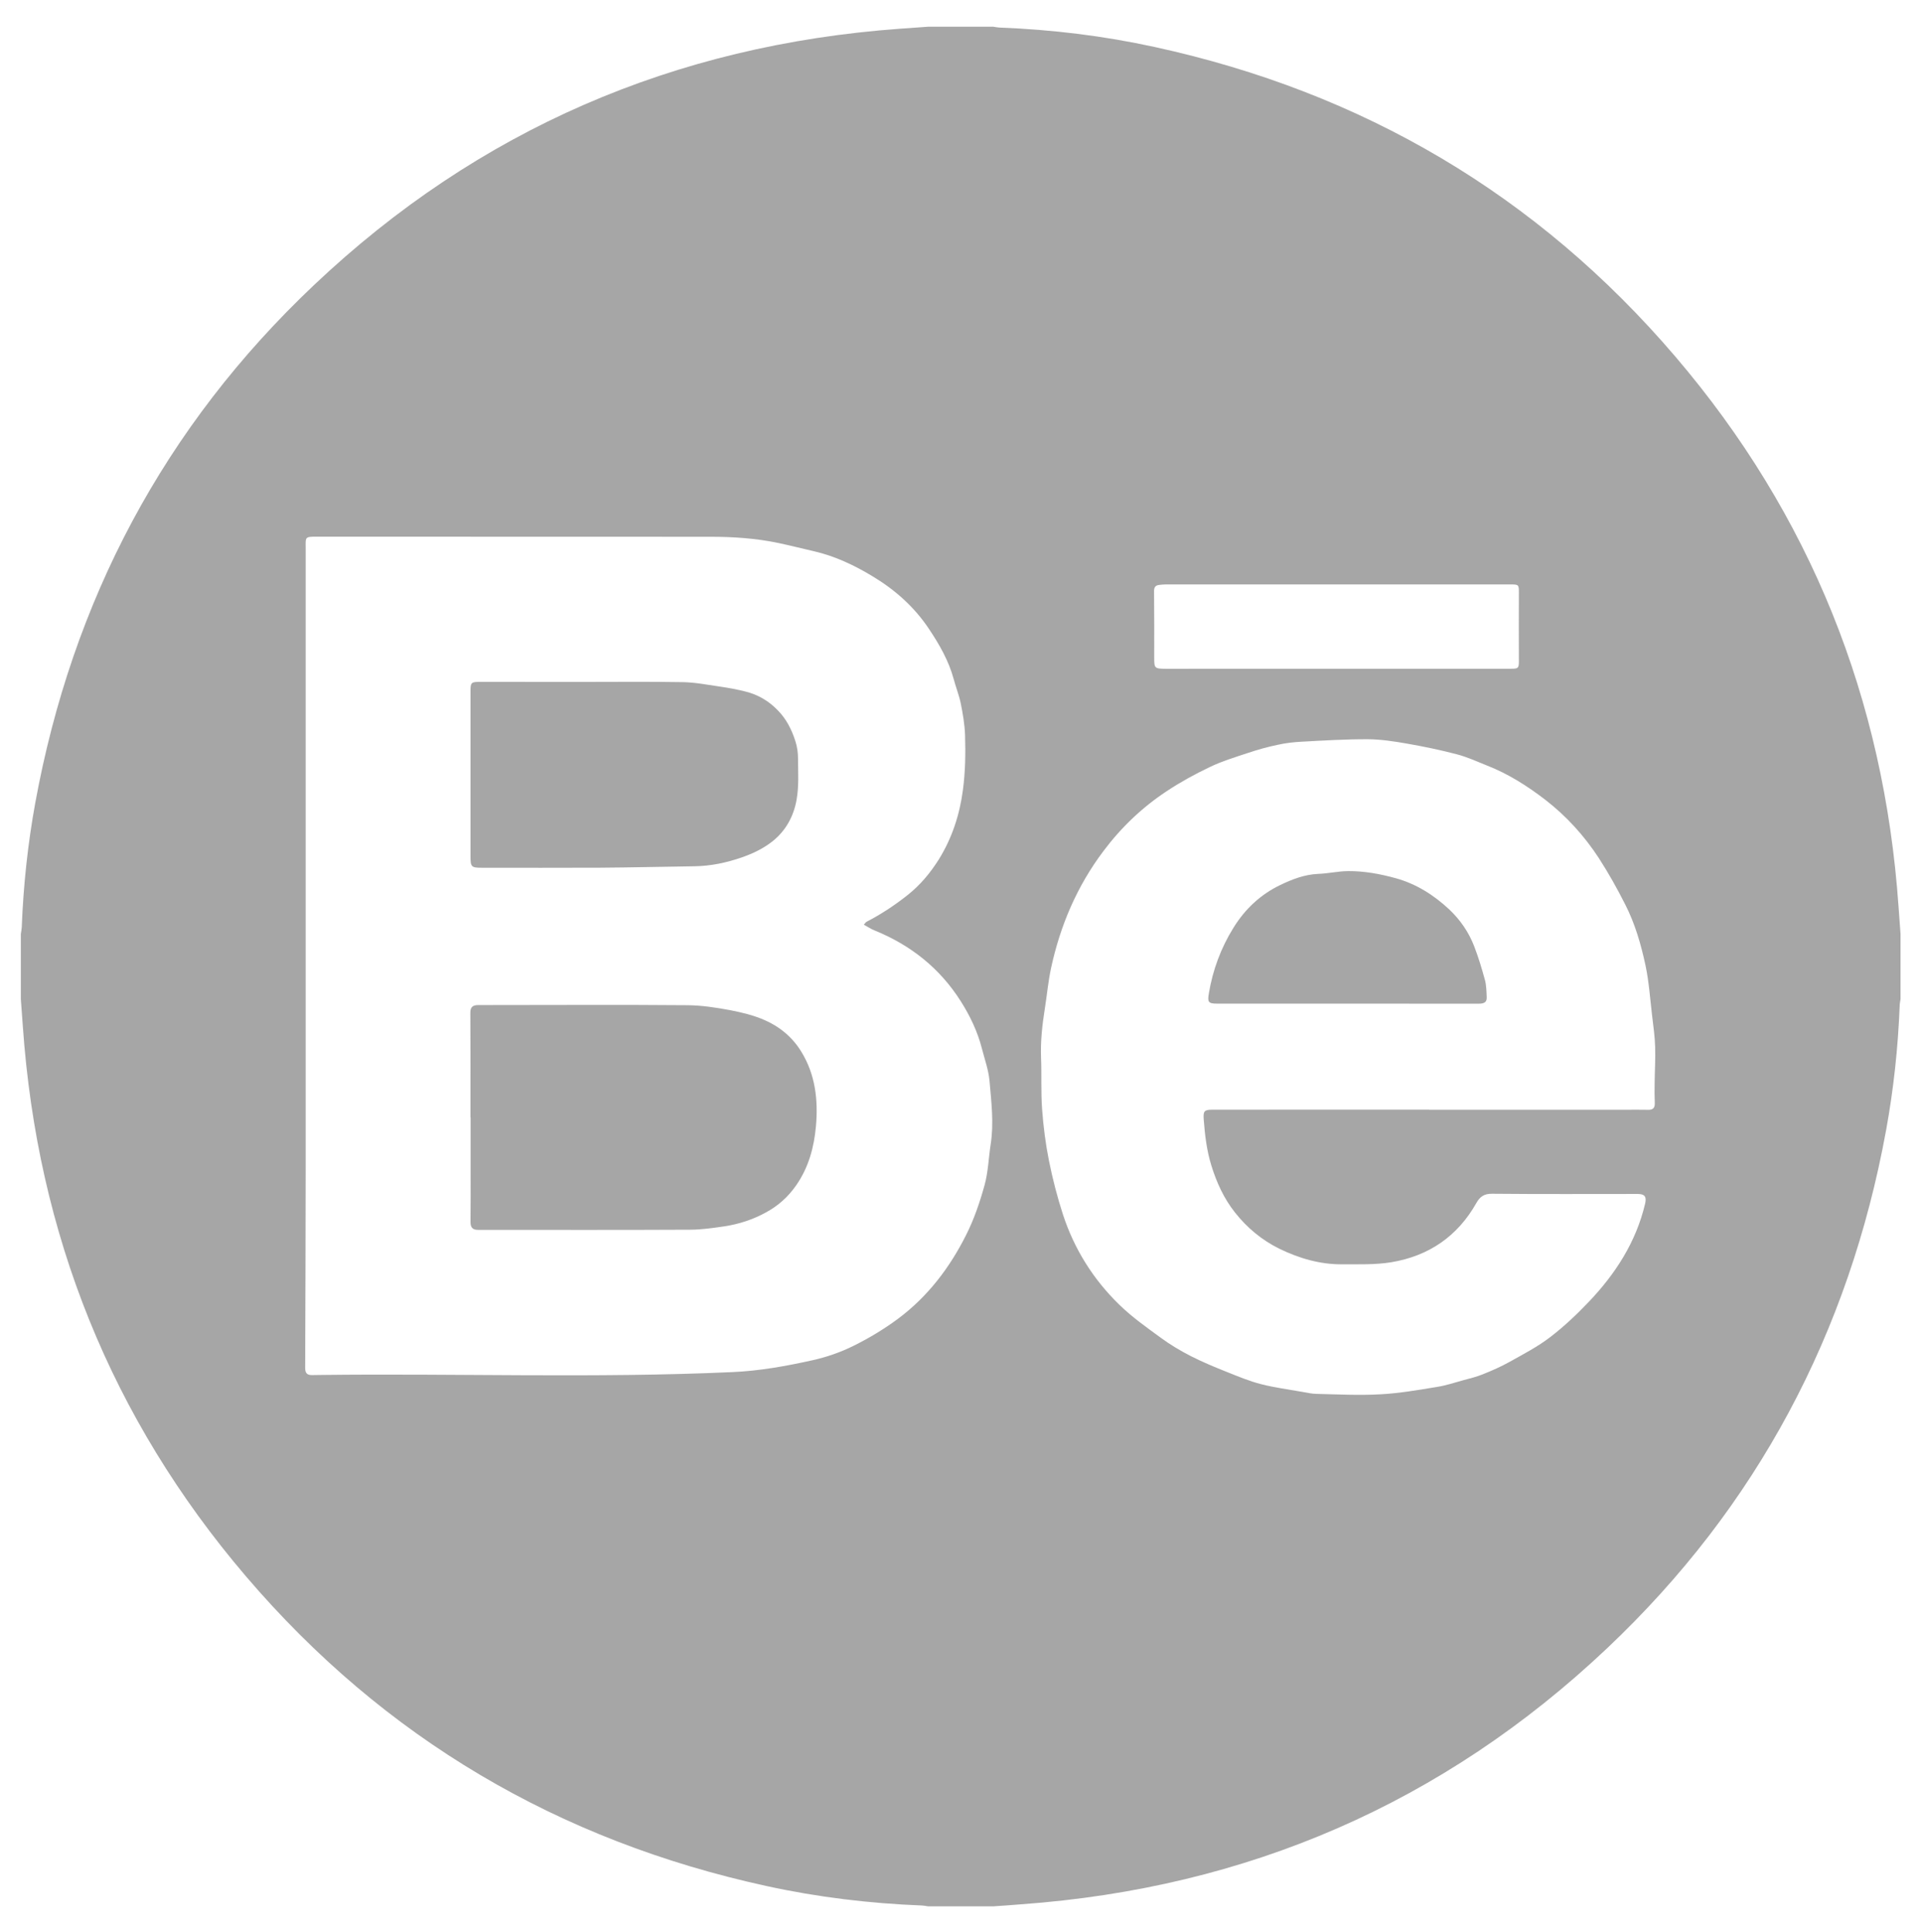 <?xml version="1.0" encoding="utf-8"?>
<!-- Generator: Adobe Illustrator 16.0.0, SVG Export Plug-In . SVG Version: 6.00 Build 0)  -->
<!DOCTYPE svg PUBLIC "-//W3C//DTD SVG 1.1//EN" "http://www.w3.org/Graphics/SVG/1.1/DTD/svg11.dtd">
<svg version="1.1" xmlns="http://www.w3.org/2000/svg" xmlns:xlink="http://www.w3.org/1999/xlink" x="0px" y="0px"
	 width="36.688px" height="36.875px" viewBox="0 0 36.688 36.875" enable-background="new 0 0 36.688 36.875" xml:space="preserve">
<g id="Слой_1">
	<g>
		<g>
			<path opacity="0.5" fill-rule="evenodd" clip-rule="evenodd" fill="#4F4F4F" d="M0.398,19.073c0-0.415,0-0.832,0-1.246
				c0.006-0.041,0.015-0.084,0.017-0.125c0.031-0.798,0.115-1.59,0.258-2.375c0.708-3.87,2.465-7.186,5.322-9.887
				c3.136-2.966,6.881-4.58,11.188-4.892c0.178-0.014,0.356-0.026,0.534-0.038c0.415,0,0.83,0,1.244,0
				C19,0.516,19.038,0.524,19.076,0.526c1,0.038,1.989,0.158,2.965,0.371c3.97,0.865,7.301,2.821,9.939,5.91
				c2.579,3.021,3.983,6.535,4.26,10.498c0.012,0.174,0.025,0.348,0.038,0.521c0,0.414,0,0.831,0,1.246
				c-0.006,0.041-0.015,0.083-0.016,0.125c-0.031,0.798-0.116,1.59-0.259,2.375c-0.707,3.869-2.465,7.185-5.322,9.887
				c-3.135,2.965-6.881,4.58-11.187,4.891c-0.178,0.015-0.356,0.027-0.534,0.039c-0.415,0-0.83,0-1.244,0
				c-0.039-0.006-0.077-0.014-0.116-0.016c-1-0.039-1.989-0.158-2.965-0.371c-3.97-0.865-7.301-2.822-9.938-5.91
				c-2.579-3.021-3.983-6.535-4.261-10.498C0.424,19.421,0.411,19.247,0.398,19.073z M16.489,17.651
				c0.025-0.027,0.036-0.047,0.053-0.056c0.276-0.143,0.533-0.312,0.778-0.506c0.246-0.194,0.44-0.428,0.603-0.688
				c0.251-0.406,0.395-0.849,0.458-1.324c0.046-0.352,0.051-0.699,0.04-1.049c-0.007-0.2-0.042-0.404-0.082-0.602
				c-0.032-0.156-0.093-0.306-0.134-0.461c-0.095-0.354-0.275-0.664-0.476-0.965c-0.279-0.418-0.649-0.745-1.074-1
				c-0.349-0.211-0.72-0.387-1.124-0.479c-0.225-0.051-0.448-0.109-0.673-0.156c-0.428-0.09-0.863-0.119-1.299-0.119
				c-2.496-0.002-4.992,0-7.488-0.002c-0.264,0-0.236,0-0.236,0.24c0.001,3.92,0.001,7.838,0,11.758c0,1.291-0.006,2.582-0.01,3.873
				c0,0.098,0.041,0.137,0.138,0.133c0.043,0,0.086-0.002,0.129-0.002c2.63-0.033,5.262,0.065,7.892-0.055
				c0.515-0.023,1.02-0.114,1.52-0.225c0.269-0.059,0.538-0.152,0.784-0.274c0.297-0.146,0.587-0.321,0.854-0.519
				c0.566-0.422,0.986-0.973,1.3-1.6c0.151-0.299,0.261-0.623,0.351-0.948c0.07-0.251,0.077-0.519,0.117-0.779
				c0.064-0.407,0.013-0.812-0.022-1.216c-0.019-0.207-0.092-0.41-0.144-0.611c-0.083-0.328-0.229-0.631-0.409-0.914
				c-0.397-0.624-0.951-1.063-1.635-1.342C16.631,17.737,16.566,17.692,16.489,17.651z M27.281,21.181v0.002
				c1.251,0,2.503,0,3.755,0c0.14,0,0.279-0.002,0.418,0.001c0.096,0.004,0.138-0.032,0.133-0.132
				c-0.005-0.122-0.005-0.242-0.003-0.364c0.002-0.237,0.018-0.472,0.01-0.708c-0.006-0.197-0.034-0.396-0.058-0.594
				c-0.038-0.318-0.059-0.641-0.125-0.954c-0.085-0.399-0.199-0.795-0.385-1.161c-0.154-0.305-0.322-0.605-0.508-0.893
				c-0.278-0.426-0.619-0.801-1.024-1.114c-0.343-0.263-0.705-0.493-1.109-0.651c-0.191-0.076-0.38-0.164-0.578-0.215
				c-0.316-0.083-0.636-0.149-0.958-0.205c-0.242-0.042-0.488-0.08-0.732-0.082c-0.423-0.002-0.848,0.024-1.271,0.047
				c-0.152,0.008-0.306,0.025-0.455,0.059c-0.19,0.039-0.38,0.092-0.564,0.154c-0.248,0.082-0.499,0.158-0.734,0.271
				c-0.283,0.135-0.561,0.287-0.823,0.461c-0.468,0.309-0.87,0.693-1.208,1.144c-0.504,0.669-0.824,1.421-1,2.237
				c-0.054,0.254-0.077,0.513-0.118,0.77c-0.049,0.309-0.084,0.621-0.072,0.936c0.013,0.328-0.004,0.657,0.02,0.982
				c0.024,0.33,0.066,0.66,0.131,0.984c0.07,0.349,0.159,0.695,0.269,1.033c0.216,0.658,0.579,1.236,1.075,1.717
				c0.242,0.236,0.522,0.434,0.795,0.633c0.181,0.133,0.375,0.248,0.575,0.35c0.222,0.113,0.455,0.209,0.688,0.302
				c0.213,0.085,0.428,0.175,0.649,0.231c0.257,0.066,0.523,0.1,0.785,0.147c0.092,0.015,0.184,0.038,0.275,0.038
				c0.407,0.01,0.814,0.031,1.219,0.008c0.361-0.019,0.721-0.083,1.079-0.141c0.171-0.027,0.337-0.083,0.505-0.129
				c0.122-0.033,0.248-0.063,0.365-0.111c0.177-0.07,0.353-0.148,0.519-0.241c0.263-0.147,0.534-0.288,0.772-0.471
				c0.262-0.201,0.505-0.431,0.732-0.669c0.51-0.535,0.904-1.142,1.077-1.874c0.032-0.135-0.005-0.188-0.142-0.188
				c-0.926,0-1.853,0.005-2.779-0.004c-0.151-0.002-0.232,0.057-0.298,0.174c-0.36,0.639-0.91,1.014-1.624,1.133
				c-0.307,0.051-0.626,0.038-0.939,0.04c-0.424,0.003-0.825-0.115-1.2-0.298c-0.331-0.163-0.615-0.398-0.846-0.691
				c-0.214-0.27-0.353-0.578-0.453-0.903c-0.087-0.284-0.122-0.577-0.144-0.874c-0.011-0.154,0.007-0.186,0.163-0.186
				C24.521,21.181,25.901,21.181,27.281,21.181z M25.532,12.765c1.105,0,2.21,0,3.315,0c0.136,0,0.146-0.014,0.146-0.146
				c-0.001-0.437-0.002-0.873,0-1.31c0.001-0.144-0.006-0.153-0.149-0.153c-2.195,0-4.391,0-6.587,0
				c-0.042,0-0.085,0.004-0.128,0.009c-0.072,0.008-0.101,0.043-0.1,0.121c0.005,0.423,0.003,0.845,0.003,1.267
				c0,0.203,0.007,0.211,0.218,0.213c0.053,0,0.107,0,0.161,0C23.451,12.765,24.492,12.765,25.532,12.765z"/>
			<path opacity="0.5" fill-rule="evenodd" clip-rule="evenodd" fill="#4F4F4F" d="M8.98,21.328c0-0.663,0.002-1.329-0.002-1.994
				c-0.001-0.111,0.046-0.147,0.145-0.149c0.064,0,0.129,0,0.193,0c1.27,0,2.539-0.008,3.808,0.003
				c0.269,0.002,0.54,0.044,0.805,0.093c0.225,0.043,0.454,0.098,0.662,0.189c0.291,0.127,0.534,0.326,0.704,0.604
				c0.27,0.439,0.324,0.924,0.28,1.424c-0.036,0.402-0.14,0.785-0.373,1.122c-0.152,0.22-0.344,0.396-0.583,0.524
				c-0.25,0.137-0.515,0.223-0.793,0.265c-0.214,0.031-0.431,0.063-0.646,0.064c-1.327,0.007-2.653,0.003-3.979,0.003
				c-0.025,0-0.05,0-0.075,0c-0.104,0.002-0.146-0.047-0.145-0.151c0.004-0.321,0.002-0.644,0.002-0.966c0-0.344,0-0.686,0-1.03
				C8.981,21.328,8.98,21.328,8.98,21.328z"/>
			<path opacity="0.5" fill-rule="evenodd" clip-rule="evenodd" fill="#4F4F4F" d="M11.092,13.017c0.647,0,1.295-0.007,1.941,0.004
				c0.237,0.004,0.475,0.051,0.71,0.085c0.165,0.024,0.329,0.054,0.49,0.095c0.236,0.059,0.439,0.178,0.61,0.354
				c0.165,0.166,0.268,0.369,0.338,0.588c0.035,0.106,0.052,0.223,0.052,0.334c0.001,0.266,0.019,0.533-0.028,0.791
				C15.15,15.579,15,15.86,14.741,16.063c-0.172,0.135-0.366,0.228-0.574,0.301c-0.298,0.104-0.601,0.168-0.917,0.172
				c-0.597,0.008-1.192,0.023-1.789,0.027c-0.755,0.004-1.509,0.001-2.263,0.001c-0.203,0-0.217-0.016-0.217-0.222
				c0-1.047,0-2.095,0-3.143c0-0.169,0.01-0.183,0.181-0.183C9.805,13.017,10.449,13.017,11.092,13.017L11.092,13.017z"/>
			<path opacity="0.5" fill-rule="evenodd" clip-rule="evenodd" fill="#4F4F4F" d="M25.723,19.158c-0.83,0-1.659,0-2.489,0
				c-0.169,0-0.187-0.03-0.159-0.195c0.075-0.449,0.23-0.867,0.47-1.254c0.219-0.354,0.513-0.632,0.888-0.813
				c0.229-0.111,0.466-0.203,0.729-0.215c0.191-0.006,0.382-0.052,0.573-0.053c0.307-0.002,0.606,0.053,0.905,0.135
				c0.397,0.11,0.729,0.322,1.023,0.596c0.209,0.197,0.373,0.434,0.477,0.704c0.081,0.211,0.146,0.426,0.205,0.643
				c0.028,0.104,0.029,0.218,0.034,0.327c0.004,0.095-0.042,0.126-0.156,0.126C27.389,19.158,26.556,19.158,25.723,19.158z"/>
		</g>
	</g>
</g>
<g id="Слой_2" display="none">
</g>
</svg>
